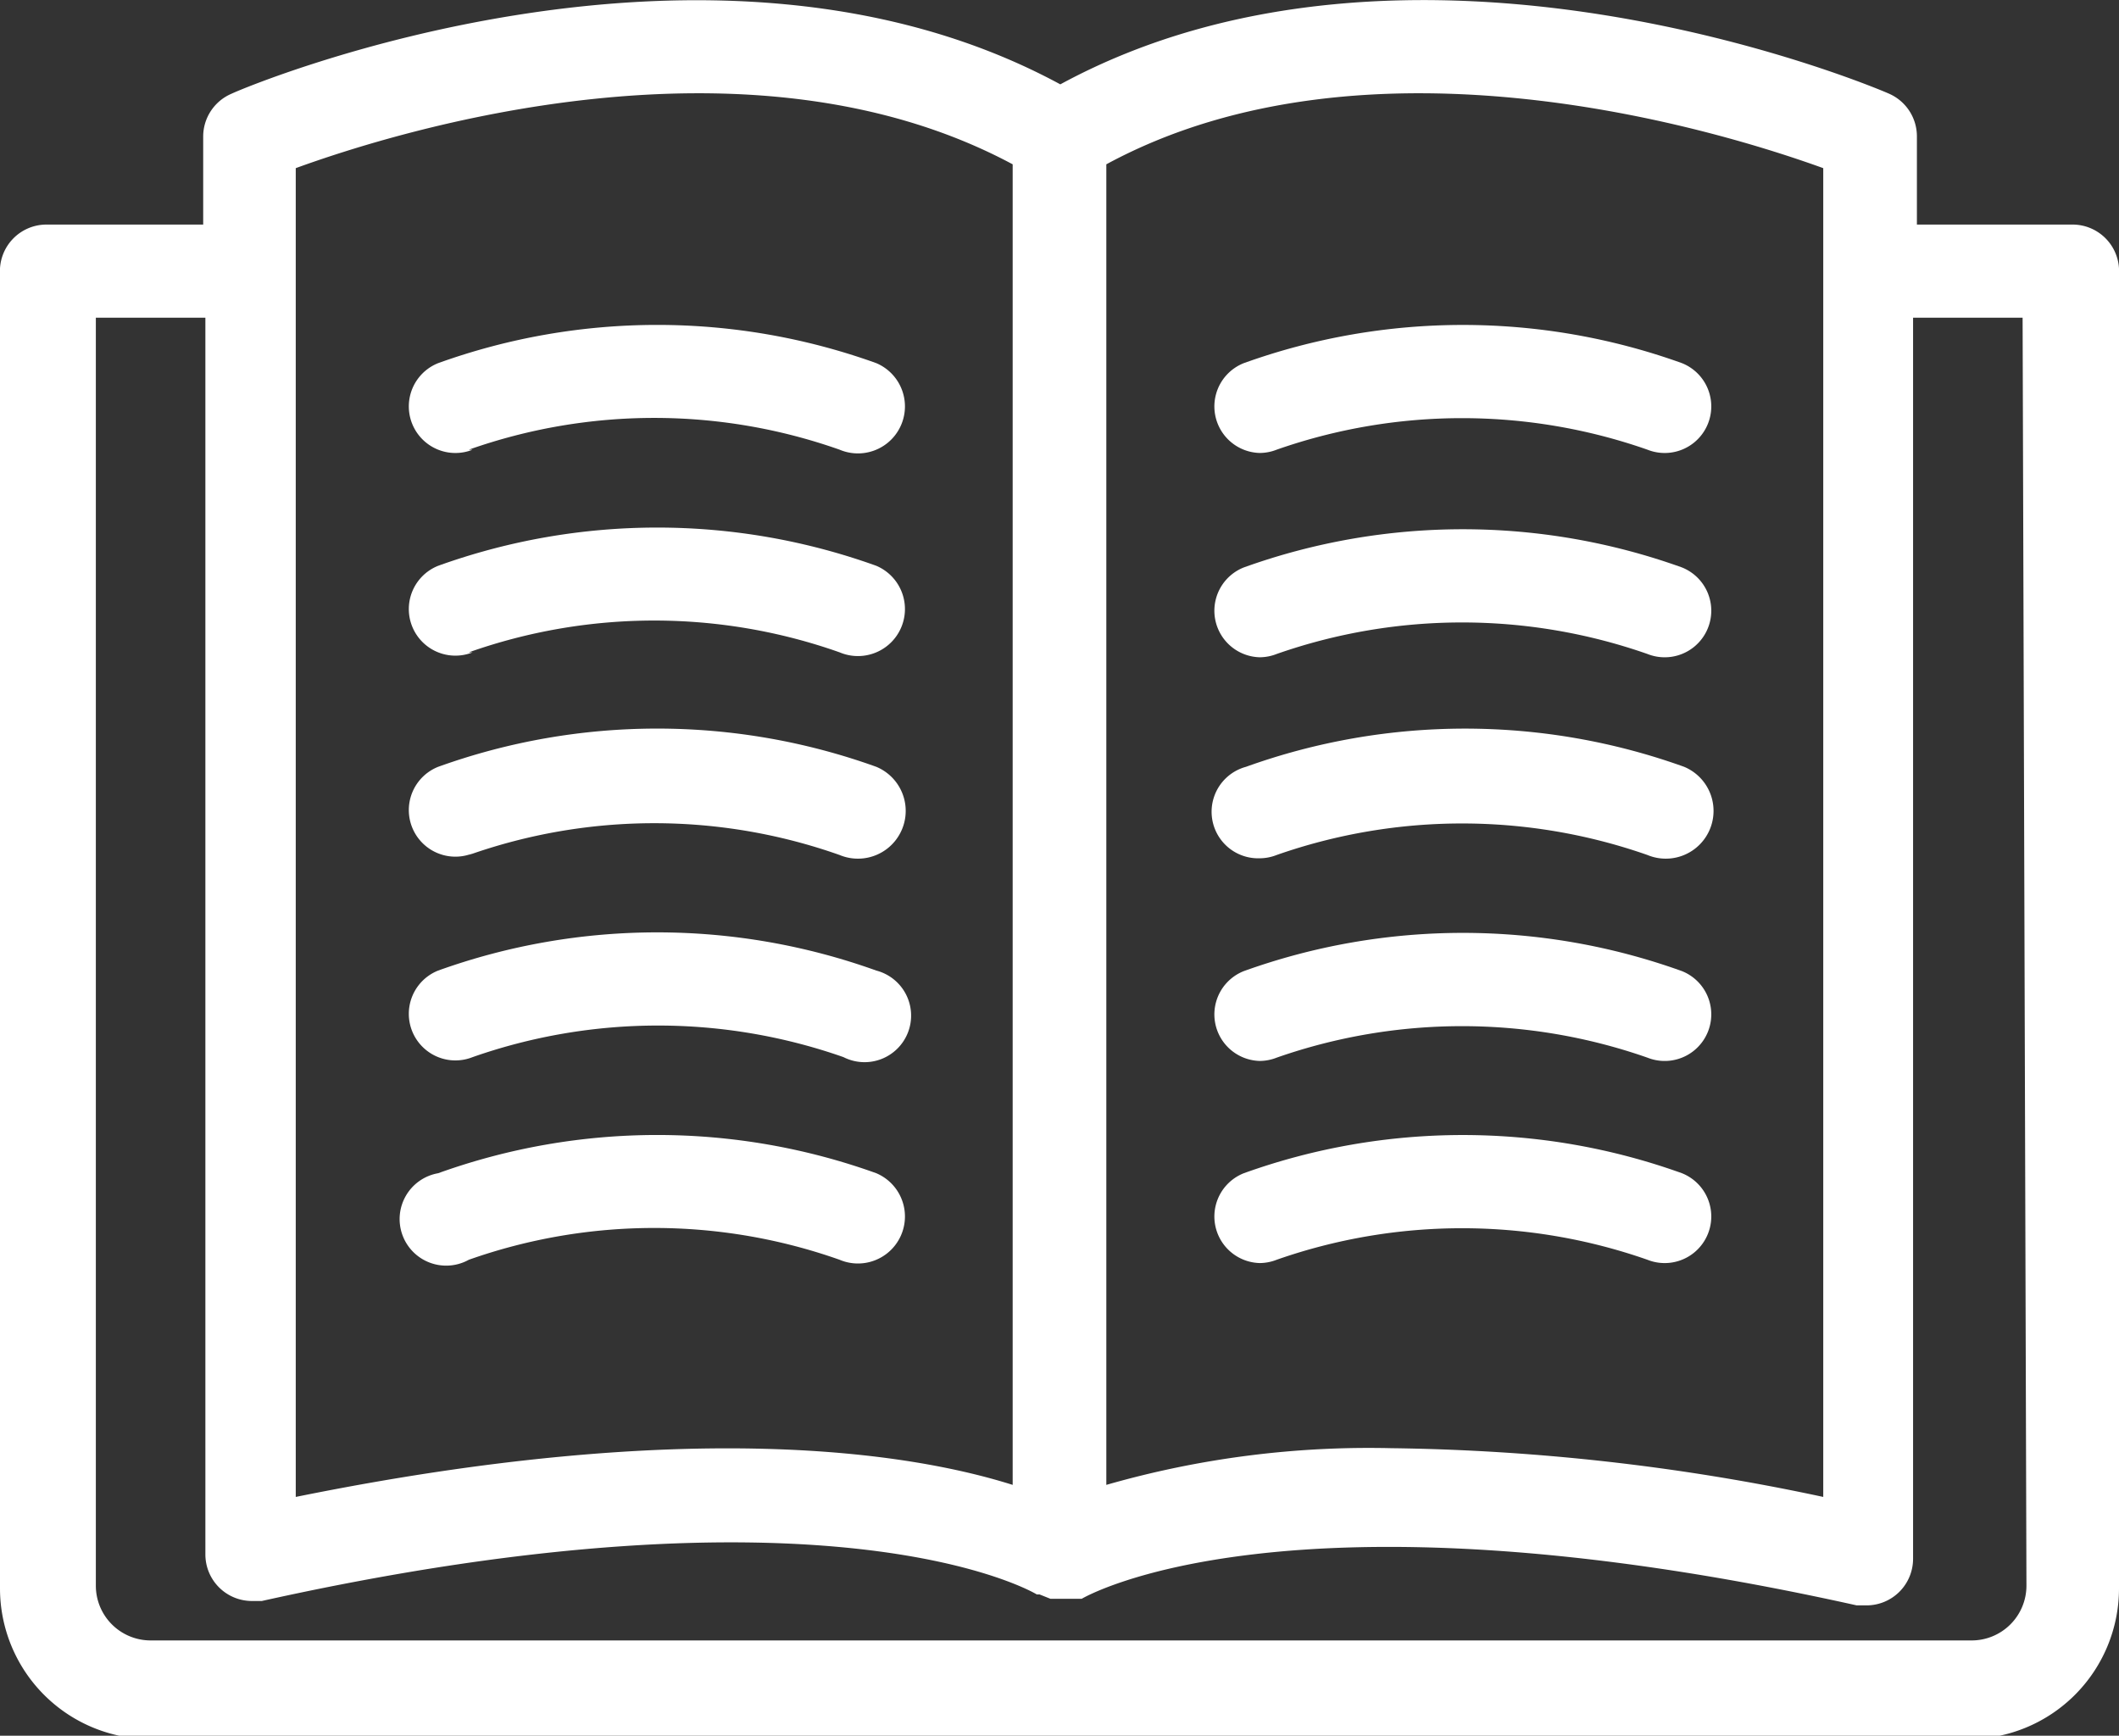 <svg xmlns="http://www.w3.org/2000/svg" viewBox="0 0 38.69 31.69"><rect x="0" y="0" width="38.69" height="31.69" fill="#333333" stroke="none"/><defs><style>.cls-1{fill:#fff;}</style></defs><title>libro-reclam</title><g id="Capa_2" data-name="Capa 2"><g id="Capa_1-2" data-name="Capa 1"><path class="cls-1" d="M8.56,23a10.16,10.16,0,0,1,6.77,0A.85.85,0,1,0,16,21.42a11.81,11.81,0,0,0-8,0A.85.85,0,1,0,8.56,23Z"/><path class="cls-1" d="M16,17.72a11.82,11.82,0,0,0-8,0,.85.85,0,0,0,.63,1.58,10.23,10.23,0,0,1,6.77,0A.85.85,0,1,0,16,17.72Z"/><path class="cls-1" d="M8.56,15.61a10.16,10.16,0,0,1,6.77,0A.85.85,0,1,0,16,14a11.81,11.81,0,0,0-8,0,.85.85,0,1,0,.63,1.58Z"/><path class="cls-1" d="M8.56,11.91a10.16,10.16,0,0,1,6.77,0A.85.85,0,1,0,16,10.33a11.81,11.81,0,0,0-8,0,.85.85,0,0,0,.63,1.58Z"/><path class="cls-1" d="M8.56,8.21a10.17,10.17,0,0,1,6.77,0A.85.85,0,1,0,16,6.63a11.81,11.81,0,0,0-8,0,.85.85,0,0,0,.63,1.58Z"/><path class="cls-1" d="M37.84,4.1H35V2.49a.85.85,0,0,0-.51-.78c-.36-.16-8.72-3.65-15.13-.17-6.41-3.47-14.77,0-15.13.17a.85.85,0,0,0-.52.78V4.1H.85A.85.85,0,0,0,0,5v24a2.75,2.75,0,0,0,2.75,2.75H35.94a2.75,2.75,0,0,0,2.75-2.75V5A.85.85,0,0,0,37.84,4.1Zm-4.55-1V27.33a39.85,39.85,0,0,0-7.89-.89,17.38,17.38,0,0,0-5.2.67V3C25,.4,31.44,2.4,33.29,3.07ZM5.4,3.07C7.24,2.4,13.64.4,18.49,3V27.11c-1.87-.59-5.89-1.24-13.09.22ZM37,28.95a1,1,0,0,1-1,1H2.75a1,1,0,0,1-1-1V5.8h2V28.38a.85.85,0,0,0,.85.85l.18,0c10.4-2.31,14.07-.17,14.15-.12l.05,0h0l.2.08h0l.21,0h0l.19,0,.06,0,.11,0,0,0h0s3.68-2.21,14.15.12l.18,0a.85.85,0,0,0,.85-.85V5.8h2Z"/><path class="cls-1" d="M23,23.06a.85.85,0,0,0,.31-.06,10.24,10.24,0,0,1,6.77,0,.85.85,0,0,0,.63-1.58,11.82,11.82,0,0,0-8,0A.85.85,0,0,0,23,23.06Z"/><path class="cls-1" d="M23,19.37a.85.85,0,0,0,.31-.06,10.25,10.25,0,0,1,6.77,0,.85.85,0,0,0,.63-1.58,11.81,11.81,0,0,0-8,0A.85.85,0,0,0,23,19.37Z"/><path class="cls-1" d="M23,15.67a.85.85,0,0,0,.31-.06,10.24,10.24,0,0,1,6.77,0A.85.85,0,0,0,30.75,14a11.82,11.82,0,0,0-8,0A.85.85,0,0,0,23,15.67Z"/><path class="cls-1" d="M23,12a.85.85,0,0,0,.31-.06,10.24,10.24,0,0,1,6.77,0,.85.85,0,0,0,.63-1.58,11.82,11.82,0,0,0-8,0A.85.85,0,0,0,23,12Z"/><path class="cls-1" d="M23,8.27a.85.85,0,0,0,.31-.06,10.24,10.24,0,0,1,6.77,0,.85.85,0,0,0,.63-1.58,11.82,11.82,0,0,0-8,0A.85.85,0,0,0,23,8.27Z"/></g></g></svg>